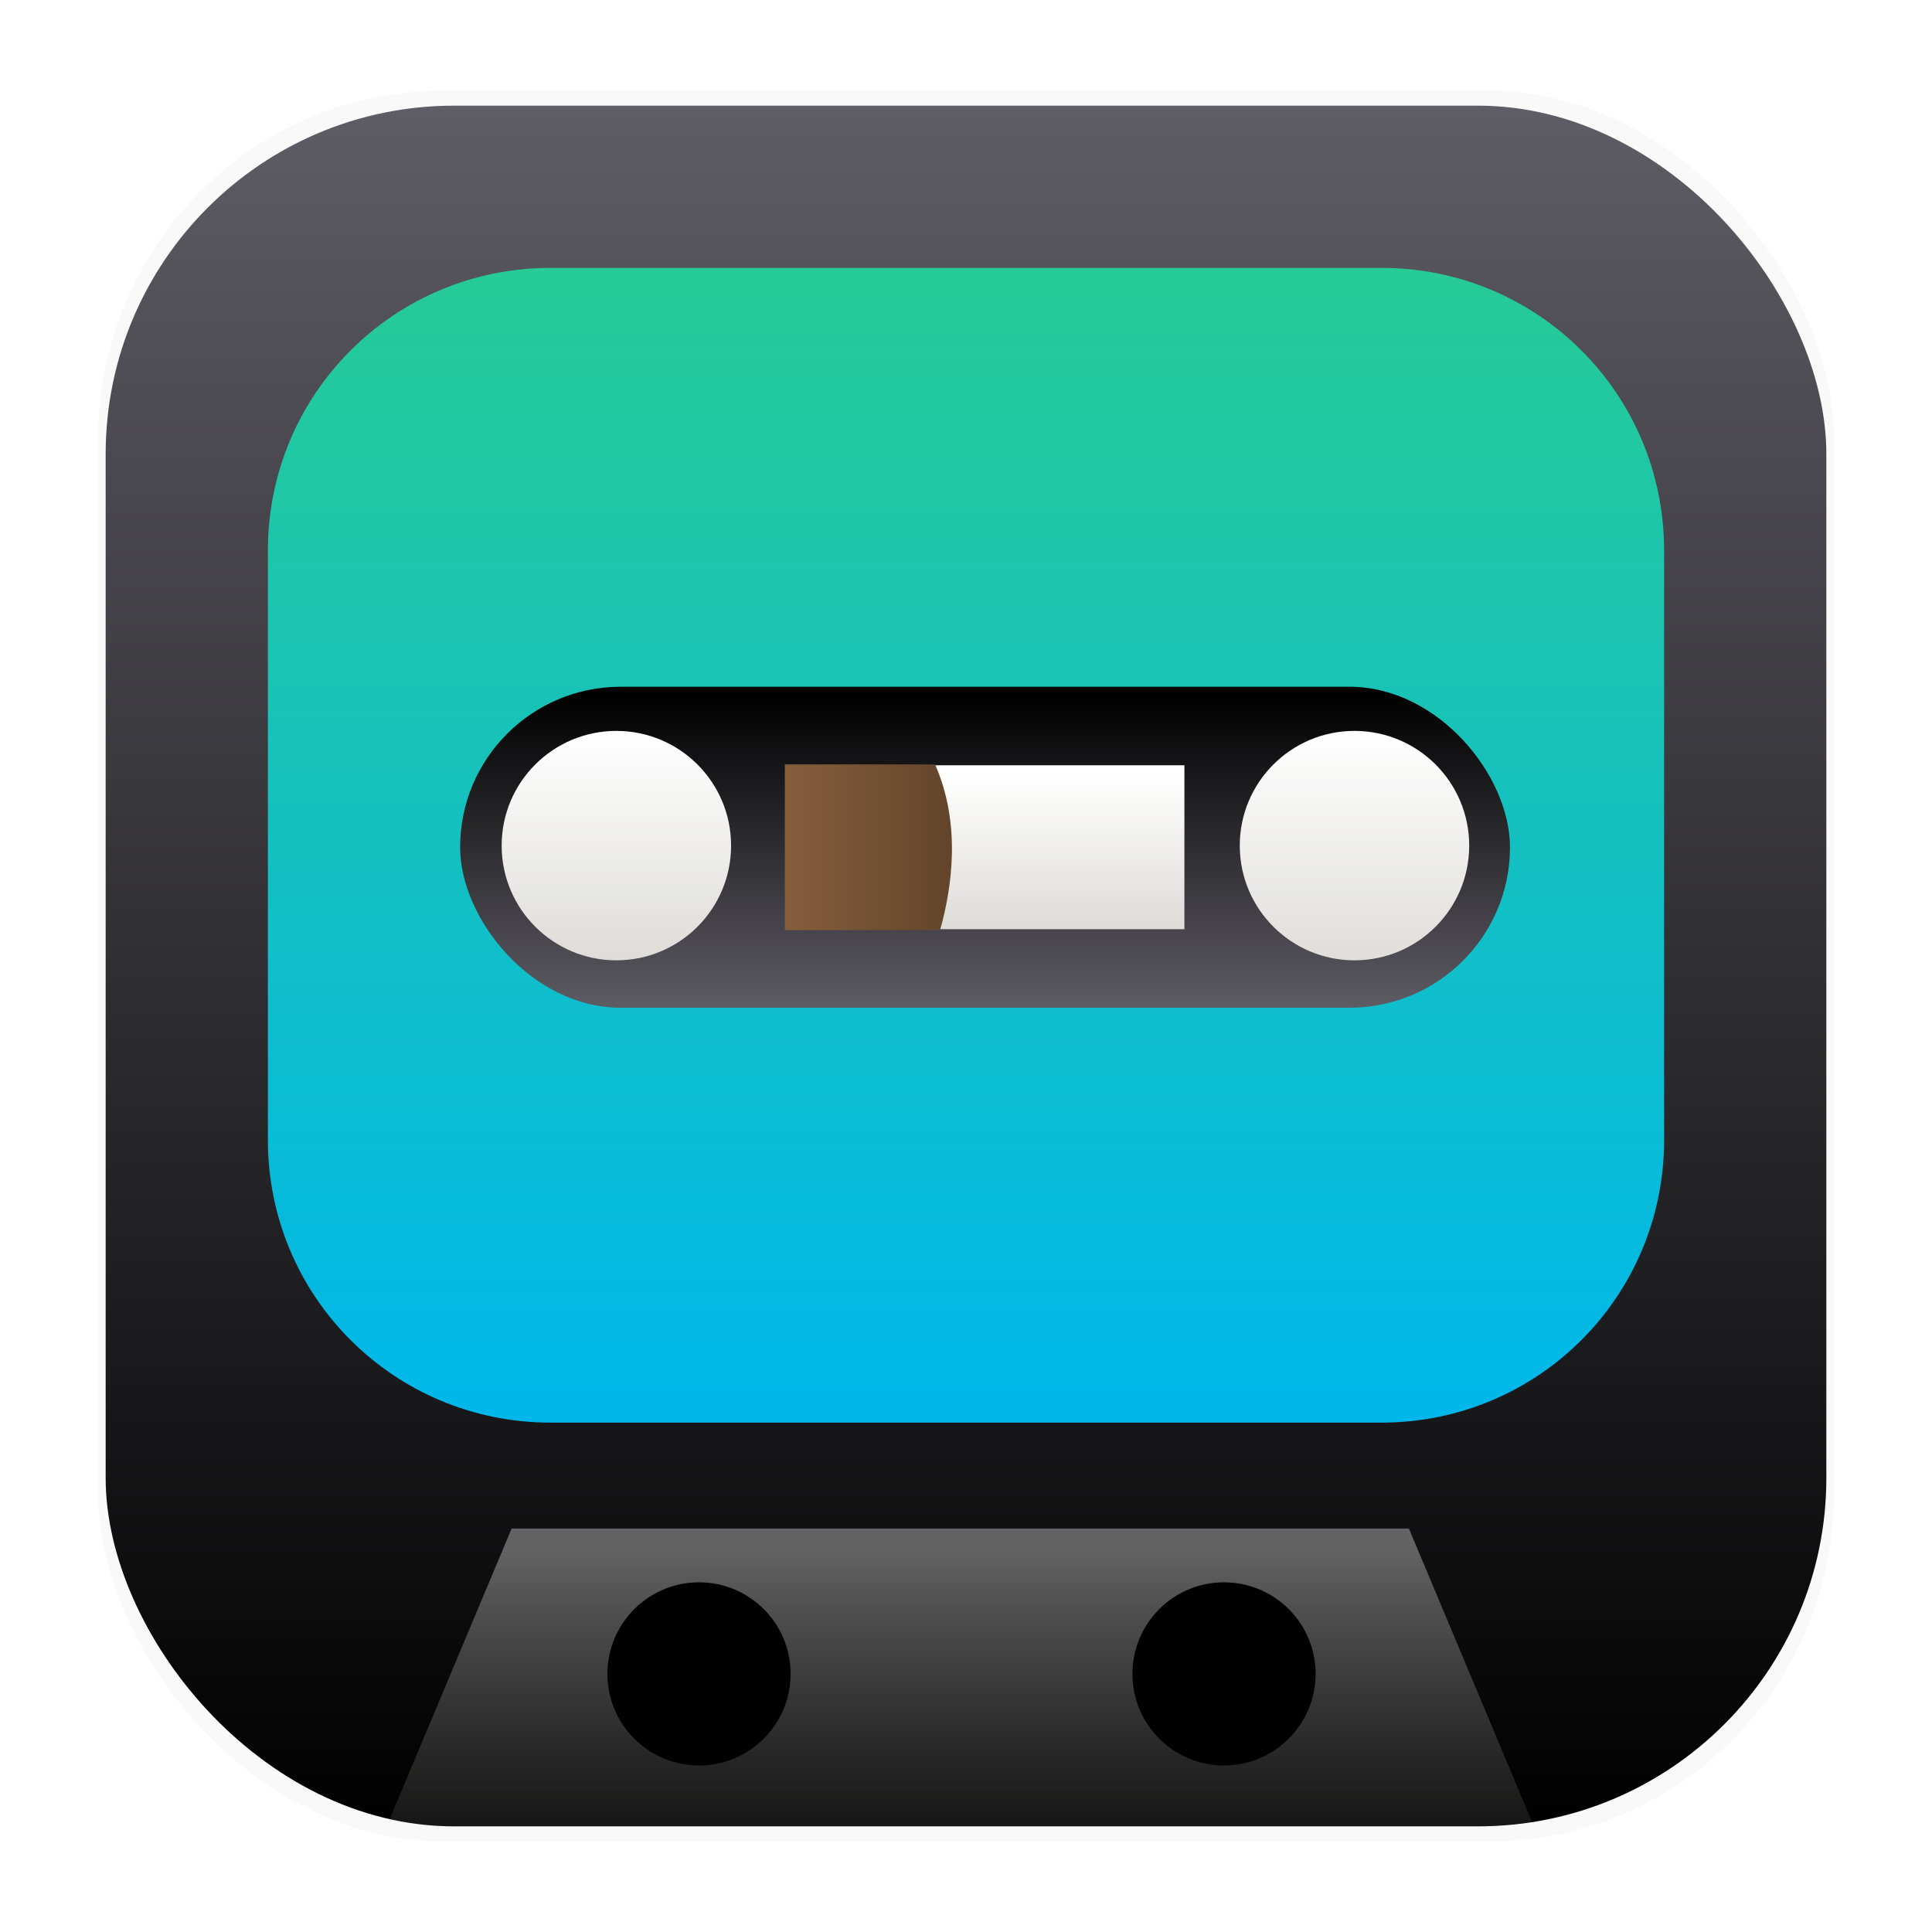 <svg width="64" height="64" fill="none" version="1.1" viewBox="0 0 64 64" xmlns="http://www.w3.org/2000/svg">
 <rect transform="matrix(3.747 0 0 3.78 .275 -.423)" x=".794" y=".905" width="15.346" height="15.346" rx="3.053" ry="3.053" fill="#000" filter="url(#filter1178)" opacity=".15" stroke-linecap="round" stroke-linejoin="round" stroke-width="1.249" style="mix-blend-mode:normal"/>
 <rect x="3.5" y="3.5" width="57" height="57" rx="11.541" ry="11.541" fill="url(#linearGradient1678)" stroke-width="3.847"/>
 <defs>
  <linearGradient id="linearGradient1678" x1="92.857" x2="92.857" y1="5.677" y2="61.902" gradientTransform="matrix(1.018 0 0 1.018 -63.894 -2.201)" gradientUnits="userSpaceOnUse">
   <stop stop-color="#5e5c64" offset="0"/>
   <stop stop-color="#000000" offset="1"/>
  </linearGradient>
  <filter id="filter1178" x="-.048" y="-.048" width="1.096" height="1.096" color-interpolation-filters="sRGB">
   <feGaussianBlur stdDeviation="0.307"/>
  </filter>
  <linearGradient id="linearGradient641" x1="31.639" x2="31.639" y1="51.047" y2="61.077" gradientTransform="matrix(1 0 0 1.376 -1.05 -19.025)" gradientUnits="userSpaceOnUse">
   <stop stop-color="#ffffff" offset="0"/>
   <stop stop-color="#9a9996" stop-opacity="0" offset="1"/>
  </linearGradient>
  <linearGradient id="linearGradient708" x1="31.6" x2="31.6" y1="-3.362" y2="46.911" gradientUnits="userSpaceOnUse">
   <stop stop-color="#33d17a" offset="0"/>
   <stop stop-color="#00b7eb" offset="1"/>
  </linearGradient>
  <linearGradient id="linearGradient1382" x1="31.454" x2="25.923" y1="28.188" y2="28.188" gradientUnits="userSpaceOnUse">
   <stop stop-color="#63452c" offset="0"/>
   <stop stop-color="#865e3c" offset="1"/>
  </linearGradient>
  <linearGradient id="linearGradient1390" x1="34.138" x2="34.138" y1="25.626" y2="30.581" gradientUnits="userSpaceOnUse">
   <stop stop-color="#ffffff" offset="0"/>
   <stop stop-color="#deddda" offset="1"/>
  </linearGradient>
  <linearGradient id="linearGradient1404" x1="44.638" x2="44.638" y1="24.223" y2="31.949" gradientUnits="userSpaceOnUse">
   <stop stop-color="#ffffff" offset="0"/>
   <stop stop-color="#deddda" offset="1"/>
  </linearGradient>
  <linearGradient id="linearGradient1412" x1="20.594" x2="20.594" y1="24.262" y2="31.59" gradientUnits="userSpaceOnUse">
   <stop stop-color="#ffffff" offset="0"/>
   <stop stop-color="#deddda" offset="1"/>
  </linearGradient>
  <linearGradient id="linearGradient1420" x1="40.047" x2="40.047" y1="22.932" y2="33.463" gradientUnits="userSpaceOnUse">
   <stop stop-color="#000000" offset="0"/>
   <stop stop-color="#5e5c64" offset="1"/>
  </linearGradient>
 </defs>
 <path d="m18.239 8.874h27.522c5.188 0 9.365 4.177 9.365 9.365v19.522c0 5.188-4.177 9.365-9.365 9.365h-27.522c-5.188 0-9.365-4.177-9.365-9.365v-19.522c0-5.188 4.177-9.365 9.365-9.365z" fill="url(#linearGradient708)" stroke-width="3.122"/>
 <path d="m16.949 50.635-4.055 9.66c0.696 0.13 1.412 0.205 2.147 0.205h33.918c0.61 0 1.205-0.06 1.789-0.15l-4.076-9.715h-29.723z" fill="url(#linearGradient641)" opacity=".35"/>
 <rect x="15.242" y="22.75" width="34.778" height="10.632" ry="5.316" fill="url(#linearGradient1420)" style="paint-order:markers stroke fill"/>
 <circle cx="23.156" cy="55.45" r="3.034" fill="#000000" fill-rule="evenodd" stroke-width=".64"/>
 <circle cx="40.547" cy="55.45" r="3.034" fill="#000000" fill-rule="evenodd" stroke-width=".64"/>
 <circle cx="20.418" cy="28.012" r="3.8" fill="url(#linearGradient1412)" fill-rule="evenodd" stroke-width="1.418"/>
 <circle cx="44.869" cy="28.012" r="3.8" fill="url(#linearGradient1404)" fill-rule="evenodd" stroke-width="1.418"/>
 <rect x="26.029" y="25.351" width="13.206" height="5.43" ry="0" fill="url(#linearGradient1390)" style="paint-order:markers stroke fill"/>
 <path d="m25.999 25.322v5.49h5.142c0.409-1.456 0.692-3.546-0.166-5.49z" fill="url(#linearGradient1382)"/>
</svg>
